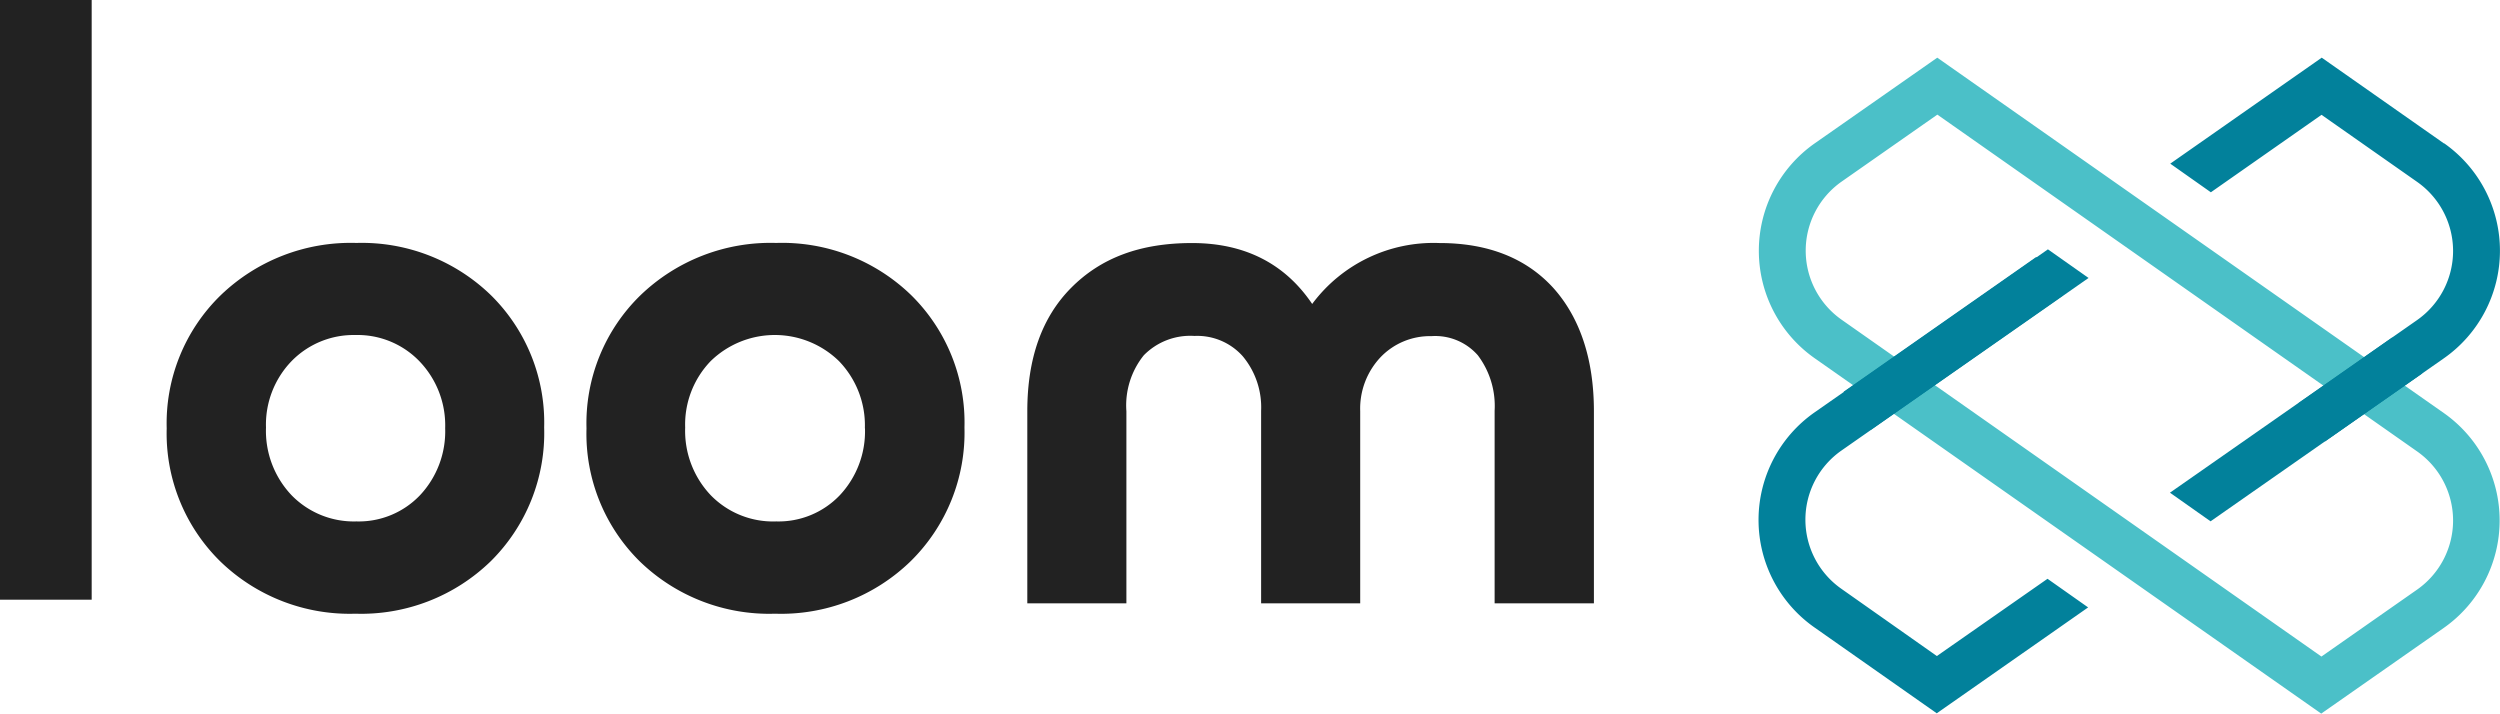 <svg id="_ÎÓÈ_1" data-name="—ÎÓÈ_1" xmlns="http://www.w3.org/2000/svg" viewBox="0 0 246.25 70.29"><defs><style>.cls-1{fill:#222;}.cls-2{fill:#4bc0c8;}.cls-3{fill:#02819b;}</style></defs><title>rgb-text-transparent-bg-trimmed</title><rect class="cls-1" width="9.03" height="59.07"/><path class="cls-1" d="M35.1,23.93A18.46,18.46,0,0,0,21.72,29.1a17.59,17.59,0,0,0-5.3,13.09,17.66,17.66,0,0,0,5.26,13.09A18.31,18.31,0,0,0,35,60.45a18.31,18.31,0,0,0,13.34-5.17,17.77,17.77,0,0,0,5.26-13.17,17.6,17.6,0,0,0-5.21-13A18.26,18.26,0,0,0,35.1,23.93Zm8.75,18.26a9.19,9.19,0,0,1-2.47,6.58,8.33,8.33,0,0,1-6.27,2.59,8.56,8.56,0,0,1-6.4-2.59,9.21,9.21,0,0,1-2.51-6.66,9,9,0,0,1,2.51-6.53A8.53,8.53,0,0,1,35,33a8.46,8.46,0,0,1,6.32,2.59A9.11,9.11,0,0,1,43.85,42.19Z"/><path class="cls-1" d="M76.45,23.93A18.46,18.46,0,0,0,63.07,29.1a17.59,17.59,0,0,0-5.3,13.09A17.66,17.66,0,0,0,63,55.28a18.31,18.31,0,0,0,13.34,5.17A18.31,18.31,0,0,0,89.7,55.28,17.77,17.77,0,0,0,95,42.11a17.6,17.6,0,0,0-5.21-13A18.26,18.26,0,0,0,76.45,23.93Zm8.75,18.26a9.19,9.19,0,0,1-2.47,6.58,8.33,8.33,0,0,1-6.27,2.59A8.56,8.56,0,0,1,70,48.77a9.21,9.21,0,0,1-2.51-6.66A9,9,0,0,1,70,35.57a9.05,9.05,0,0,1,12.64,0A9.11,9.11,0,0,1,85.19,42.19Z"/><path class="cls-1" d="M153,28.36c-2.68-2.94-6.44-4.42-11.2-4.42a14.9,14.9,0,0,0-12.55,6c-2.7-4-6.68-6-11.83-6s-9,1.48-11.91,4.41-4.32,7-4.32,12.15V59.43h9.76V40.5A7.87,7.87,0,0,1,112.66,35a6.41,6.41,0,0,1,5-1.91,6,6,0,0,1,4.75,2,7.85,7.85,0,0,1,1.81,5.37V59.43h9.76V40.5a7.38,7.38,0,0,1,2-5.31A6.74,6.74,0,0,1,141,33.11,5.58,5.58,0,0,1,145.57,35a8.29,8.29,0,0,1,1.65,5.46V59.43H157V40.5C157,35.37,155.62,31.28,153,28.36Z"/><path class="cls-2" d="M228.64,70.29l-49.89-35a12.93,12.93,0,0,1,0-21.17l12.07-8.44,49.89,35a12.93,12.93,0,0,1,0,21.17Zm-37.81-59-9.42,6.59a8.31,8.31,0,0,0,0,13.62l47.25,33.17,9.42-6.59a8.31,8.31,0,0,0,0-13.62Z"/><path class="cls-3" d="M190.78,64.62,181.38,58a8.31,8.31,0,0,1,0-13.62l24.34-17-4-2.82-23,16.07a12.93,12.93,0,0,0,0,21.17l12.05,8.46,14.91-10.43-4-2.82Z"/><path class="cls-3" d="M240.75,14.14,228.69,5.68,213.77,16.12l4,2.82,10.9-7.63,9.41,6.6a8.31,8.31,0,0,1,0,13.62l-24.34,17,4,2.82,23-16.07a12.93,12.93,0,0,0,0-21.17Z"/><rect class="cls-3" x="180.84" y="31.55" width="23.16" height="4.61" transform="translate(15.34 116.41) rotate(-34.98)"/><path class="cls-3" d="M235.64,33.24l-9.24,6.47L229,43.49l9.59-6.71C237.62,35.61,236.63,34.43,235.64,33.24Z"/></svg>